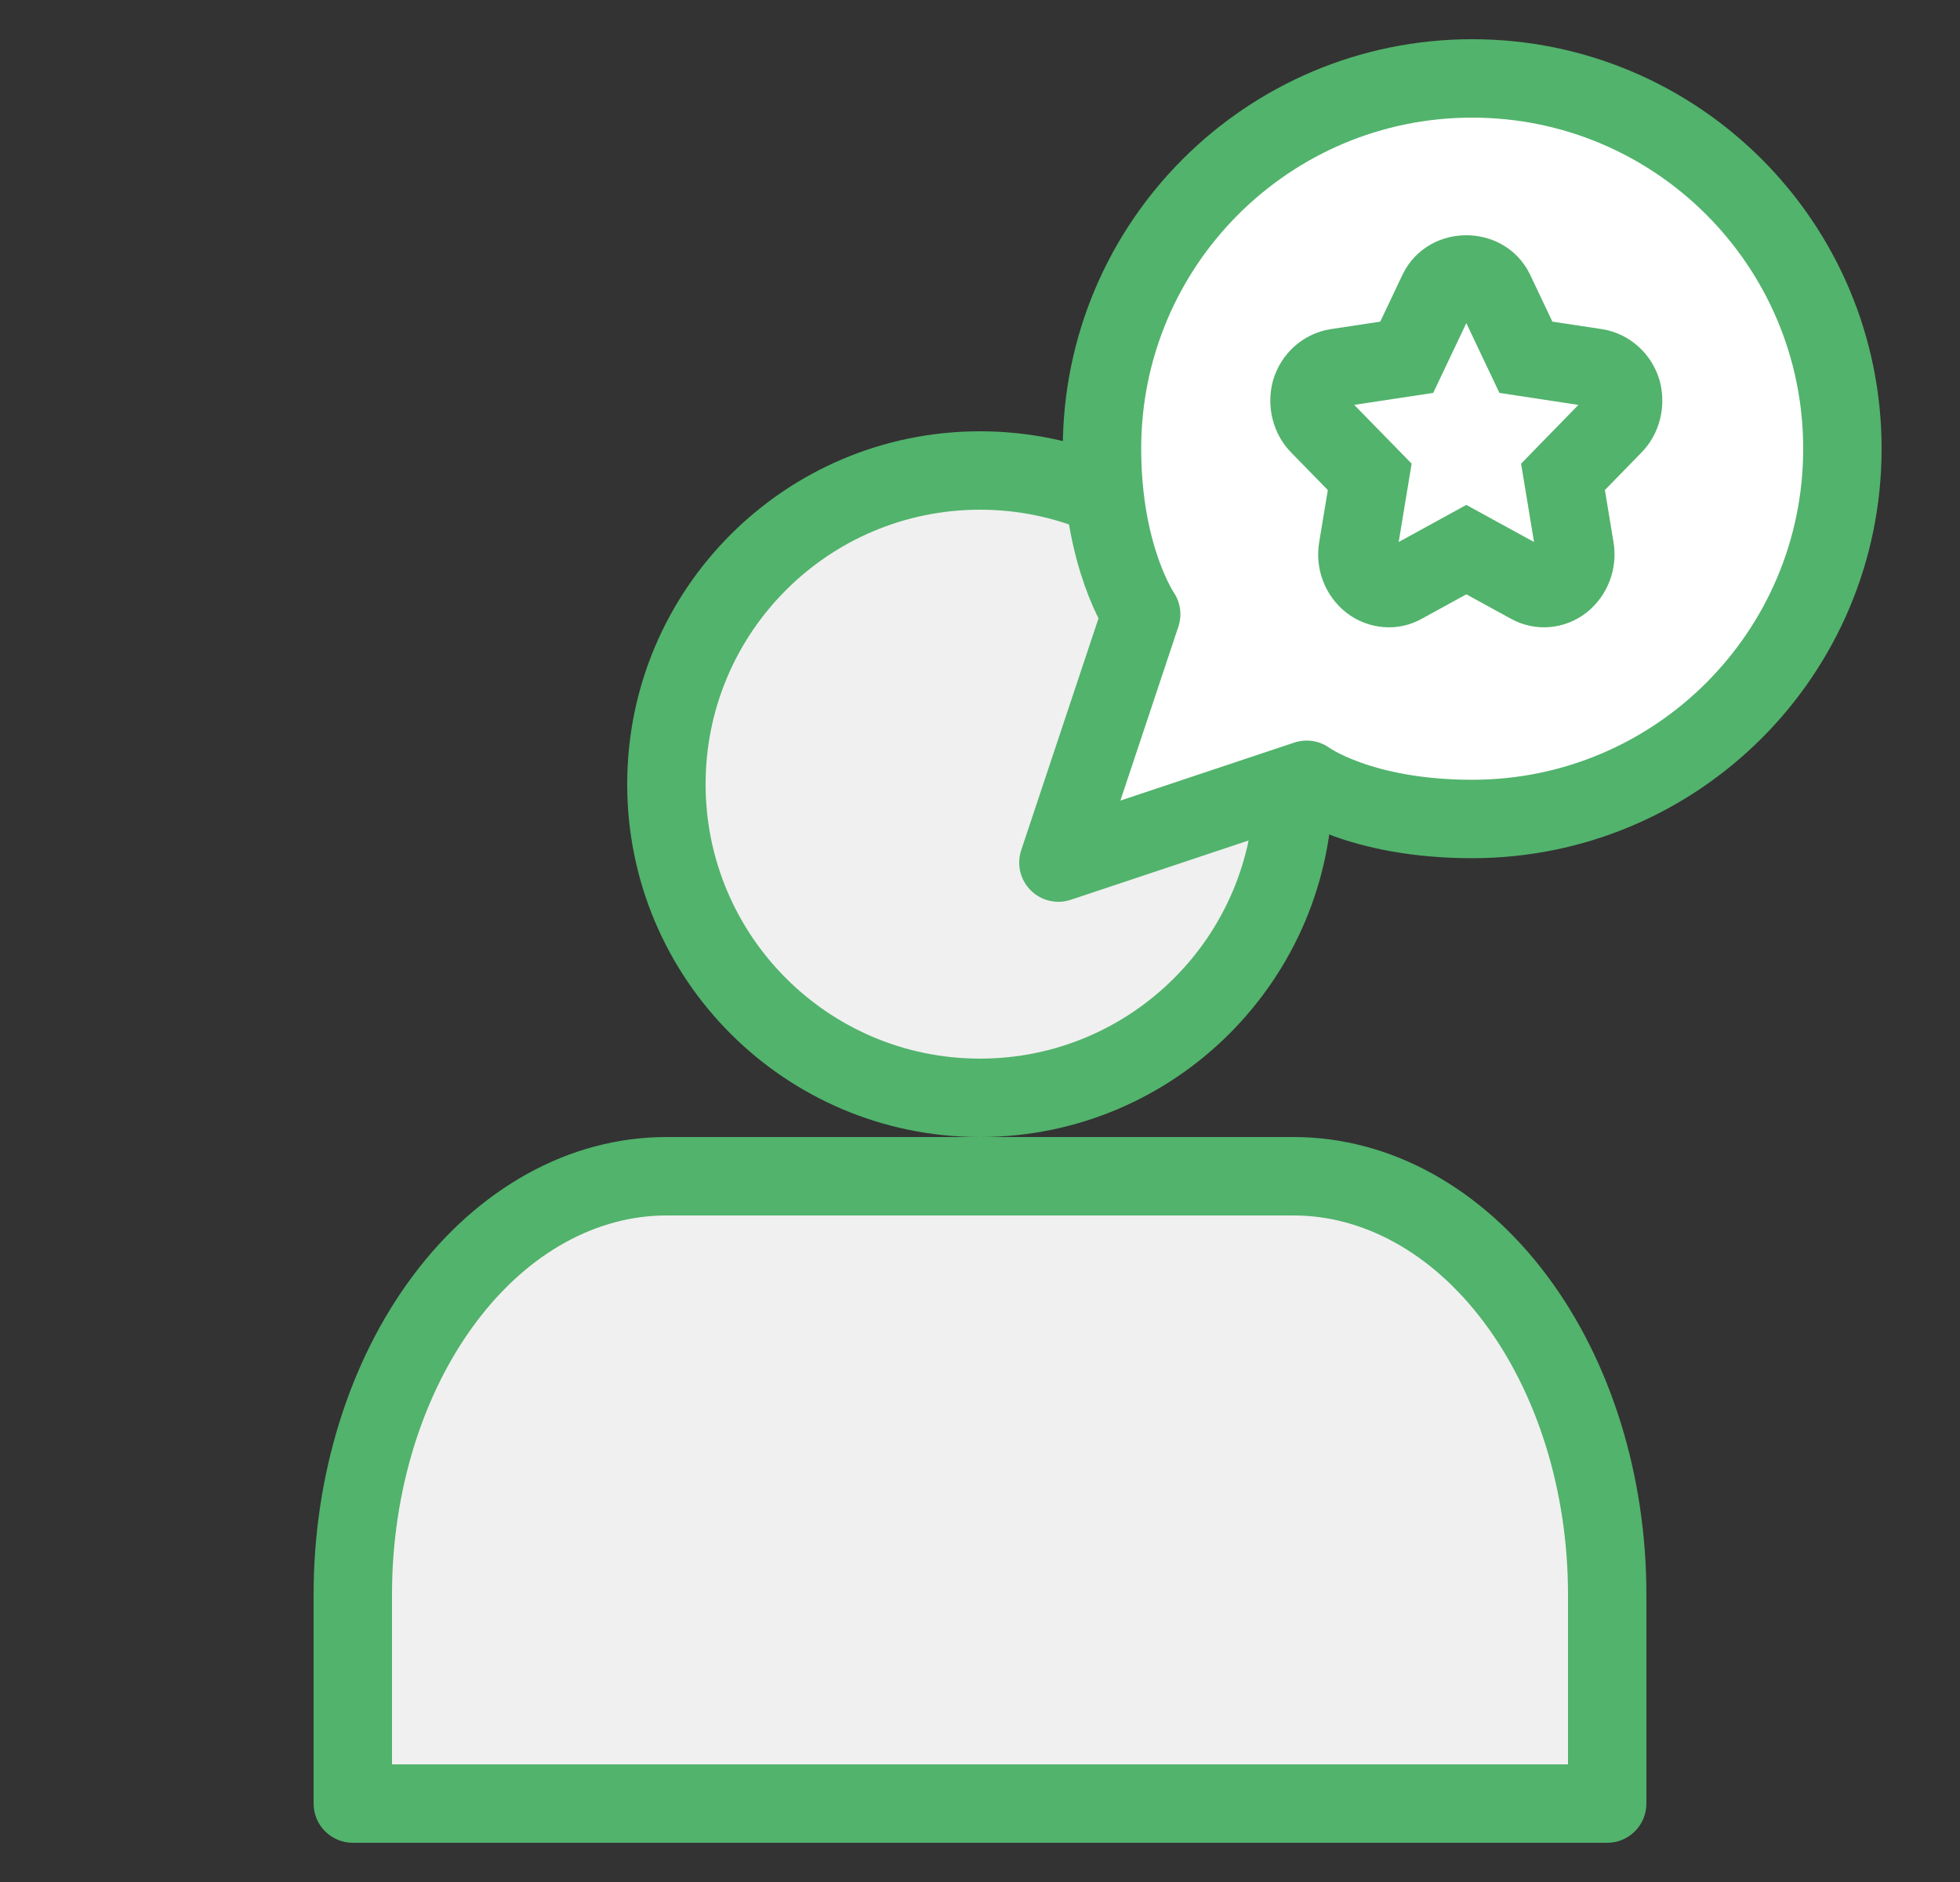 <svg width="25" height="24" viewBox="0 0 25 24" fill="none" xmlns="http://www.w3.org/2000/svg">
<rect x="0" y="0" width="25" height="24" fill="#333333" stroke="none"/>
<path fill-rule="evenodd" clip-rule="evenodd" d="M16.5 10C16.5 12.209 14.709 14 12.5 14C10.291 14 8.5 12.209 8.5 10C8.5 7.791 10.291 6 12.5 6C14.709 6 16.5 7.791 16.5 10ZM20.5 20.333V23H4.5V20.333C4.5 18.919 4.921 17.562 5.672 16.562C6.422 15.562 7.439 15 8.5 15H16.5C17.561 15 18.578 15.562 19.328 16.562C20.079 17.562 20.5 18.919 20.5 20.333Z" fill="#F0F0F0"/>
<path d="M20.5 23V23.5C20.776 23.5 21 23.276 21 23H20.5ZM4.5 23H4C4 23.276 4.224 23.5 4.5 23.5V23ZM5.672 16.562L6.072 16.862H6.072L5.672 16.562ZM19.328 16.562L18.928 16.862L19.328 16.562ZM12.5 14.5C14.985 14.5 17 12.485 17 10H16C16 11.933 14.433 13.5 12.5 13.5V14.5ZM8 10C8 12.485 10.015 14.5 12.5 14.5V13.5C10.567 13.5 9 11.933 9 10H8ZM12.5 5.5C10.015 5.5 8 7.515 8 10H9C9 8.067 10.567 6.5 12.5 6.5V5.5ZM17 10C17 7.515 14.985 5.5 12.5 5.5V6.5C14.433 6.5 16 8.067 16 10H17ZM21 23V20.333H20V23H21ZM4.5 23.5H20.5V22.5H4.5V23.5ZM4 20.333V23H5V20.333H4ZM5.272 16.262C4.448 17.36 4 18.826 4 20.333H5C5 19.012 5.395 17.765 6.072 16.862L5.272 16.262ZM8.5 14.5C7.252 14.5 6.097 15.161 5.272 16.262L6.072 16.862C6.746 15.962 7.626 15.5 8.5 15.5V14.5ZM16.5 14.5H8.5V15.5H16.5V14.5ZM19.728 16.262C18.903 15.161 17.747 14.5 16.5 14.5V15.5C17.374 15.5 18.254 15.962 18.928 16.862L19.728 16.262ZM21 20.333C21 18.826 20.552 17.36 19.728 16.262L18.928 16.862C19.605 17.765 20 19.012 20 20.333H21Z" fill="#52B36C"/>
<path d="M13.5 11L16.667 9.944C16.667 9.944 17.342 10.444 18.778 10.444C21.386 10.444 23.5 8.33 23.5 5.722C23.5 3.114 21.386 1 18.778 1C16.17 1 14.056 3.114 14.056 5.722C14.056 7.111 14.556 7.833 14.556 7.833L13.5 11Z" fill="white" stroke="#52B36C" stroke-linecap="round" stroke-linejoin="round"/>
<path d="M20.688 4.99C20.64 4.829 20.512 4.718 20.36 4.692L19.463 4.556L19.063 3.713C18.991 3.568 18.847 3.5 18.703 3.5C18.559 3.5 18.415 3.568 18.343 3.713L17.943 4.556L17.046 4.692C16.894 4.718 16.766 4.829 16.718 4.99C16.678 5.144 16.718 5.314 16.83 5.425L17.471 6.081L17.319 7C17.294 7.154 17.351 7.315 17.479 7.418C17.599 7.511 17.767 7.528 17.895 7.452L18.703 7.009L19.512 7.452C19.648 7.528 19.808 7.511 19.928 7.418C20.056 7.315 20.112 7.154 20.088 7L19.936 6.081L20.576 5.425C20.688 5.314 20.728 5.144 20.688 4.99Z" stroke="#52B36C"/>
</svg>
